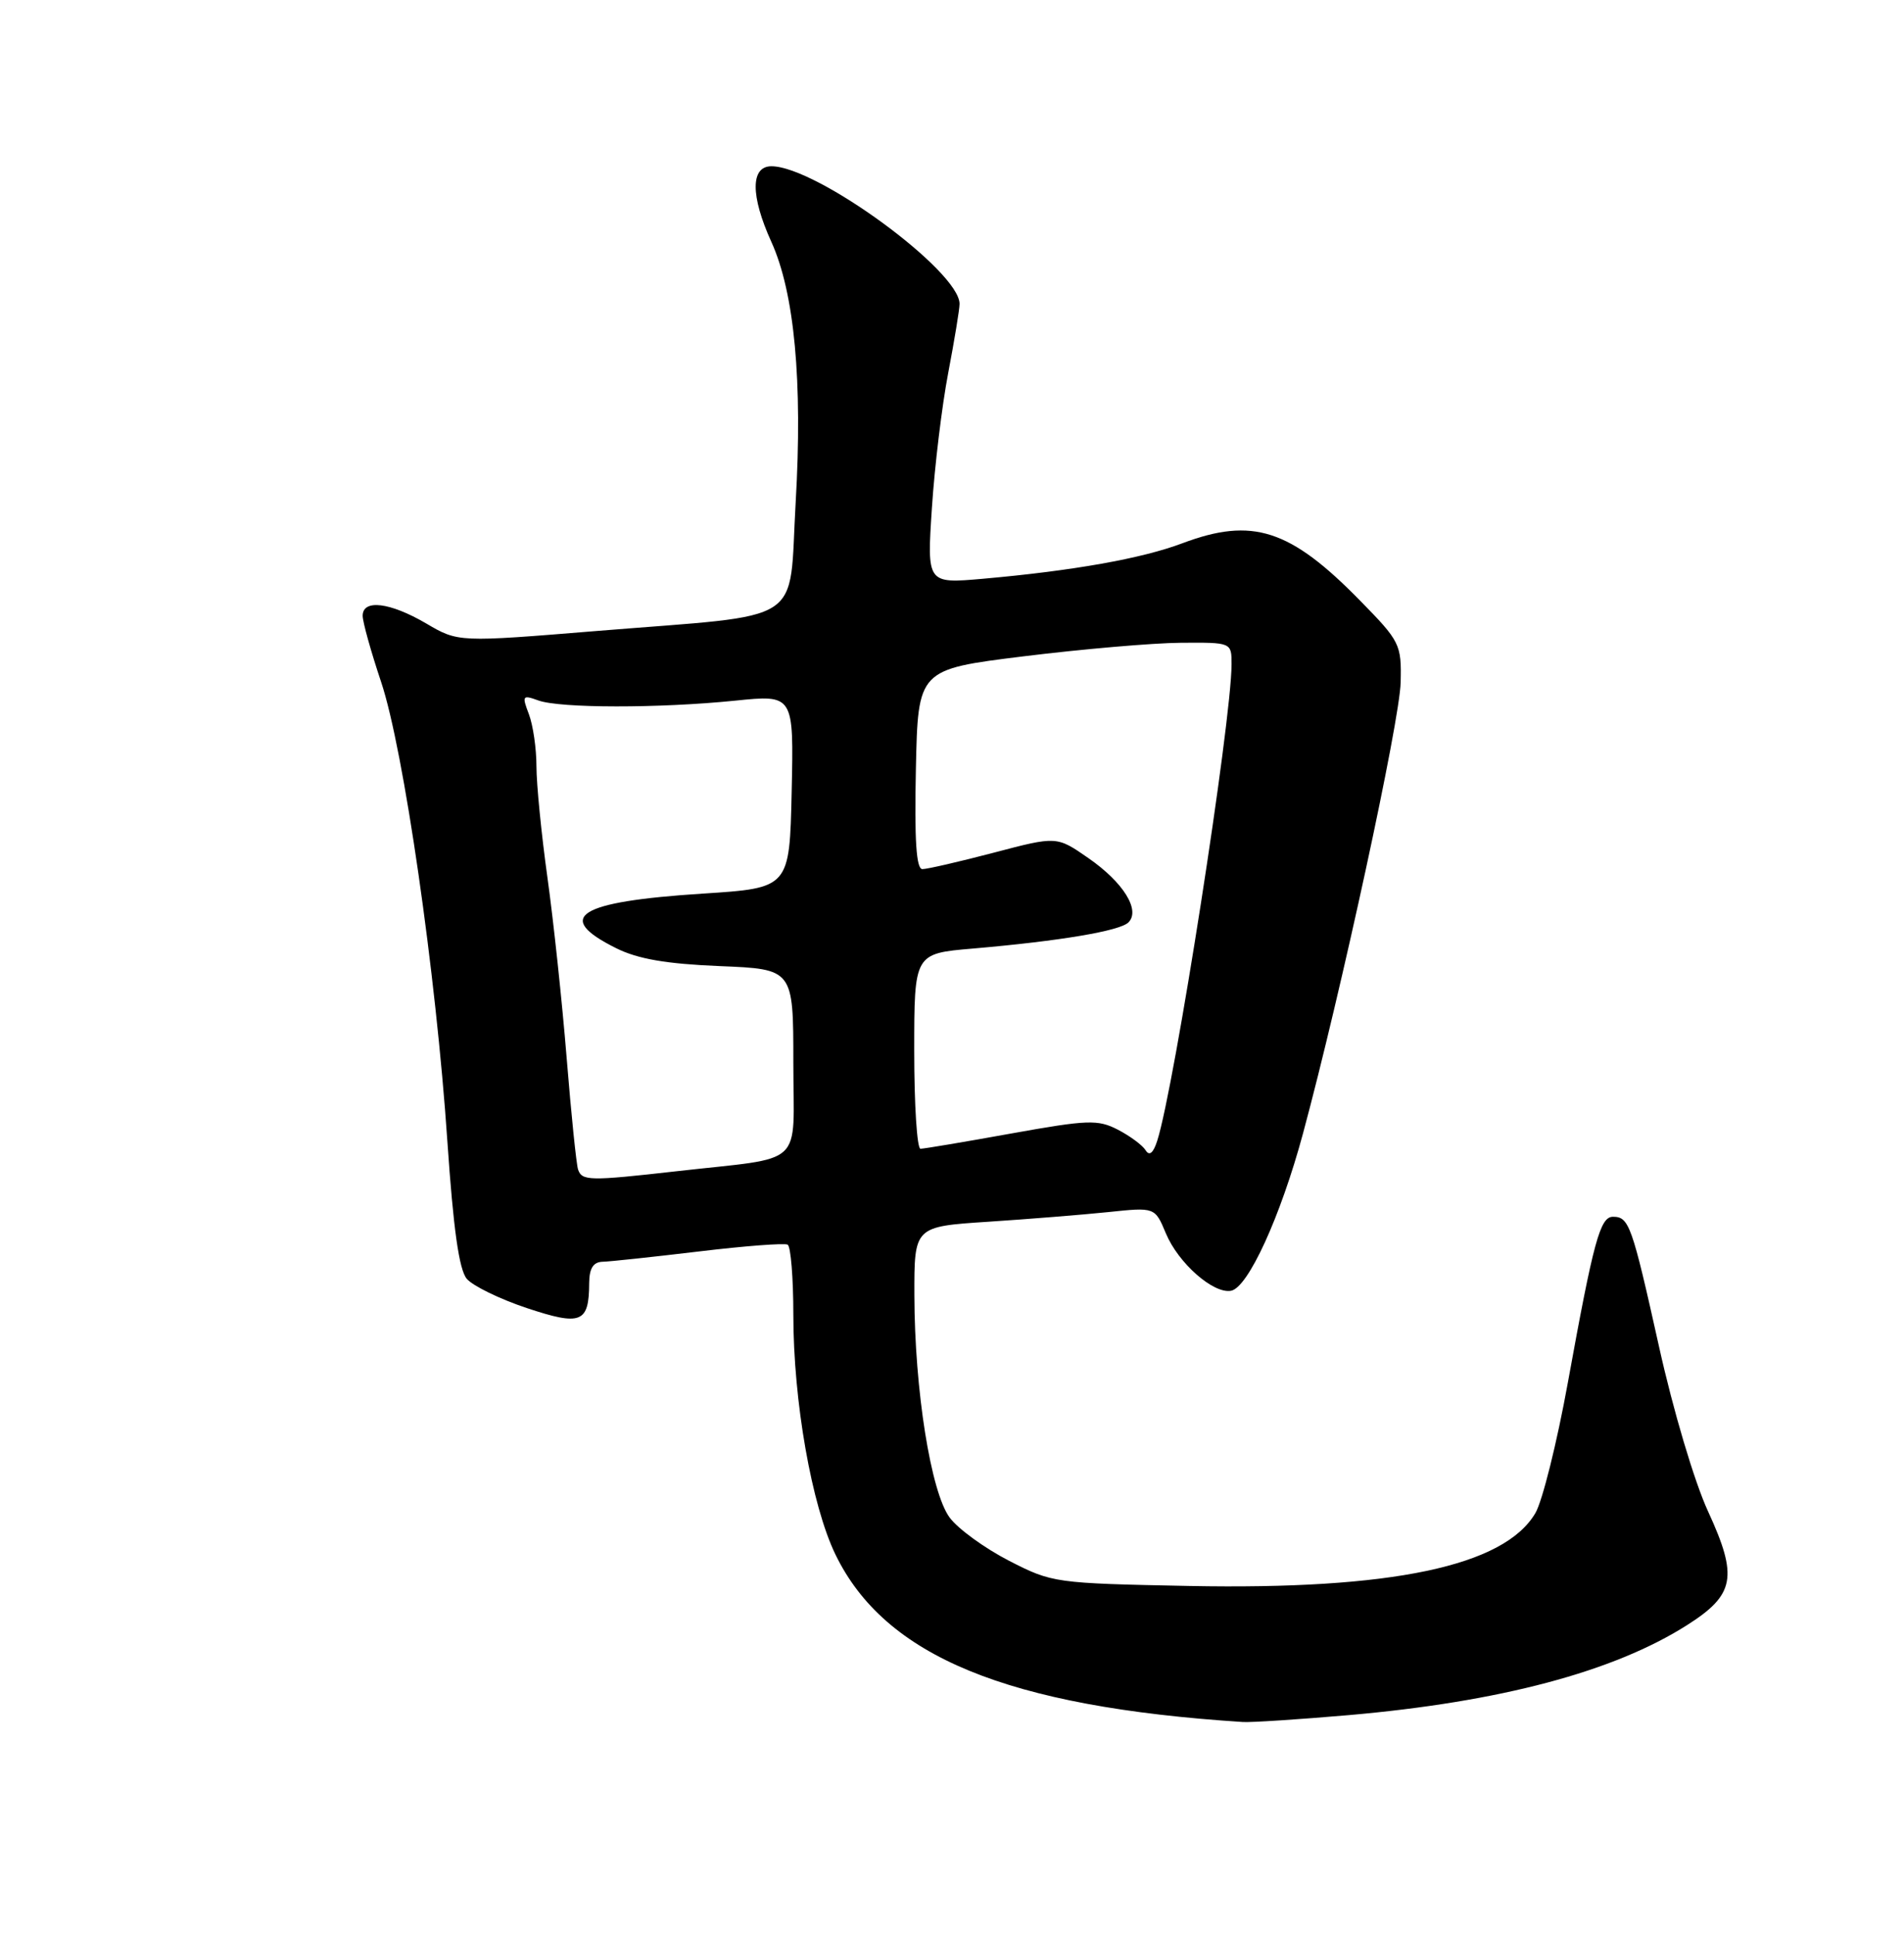 <?xml version="1.0" encoding="UTF-8" standalone="no"?>
<!DOCTYPE svg PUBLIC "-//W3C//DTD SVG 1.1//EN" "http://www.w3.org/Graphics/SVG/1.1/DTD/svg11.dtd" >
<svg xmlns="http://www.w3.org/2000/svg" xmlns:xlink="http://www.w3.org/1999/xlink" version="1.1" viewBox="0 0 252 256">
 <g >
 <path fill="currentColor"
d=" M 178.50 226.94 C 198.53 225.19 213.57 221.20 223.27 215.04 C 229.62 211.01 230.06 208.66 226.07 199.99 C 224.27 196.10 221.44 186.60 219.57 178.15 C 215.99 162.06 215.61 161.00 213.48 161.00 C 211.78 161.00 210.91 164.20 207.51 182.94 C 206.07 190.89 204.13 198.66 203.21 200.21 C 199.07 207.24 184.17 210.37 157.42 209.85 C 139.62 209.50 139.26 209.45 133.52 206.50 C 130.32 204.85 126.79 202.29 125.69 200.80 C 123.20 197.45 121.05 183.91 121.02 171.40 C 121.00 162.30 121.00 162.30 130.75 161.66 C 136.11 161.31 143.28 160.73 146.68 160.38 C 152.86 159.73 152.86 159.73 154.31 163.20 C 155.95 167.13 160.59 171.22 162.93 170.79 C 165.19 170.37 169.47 161.01 172.45 150.00 C 177.48 131.37 185.27 95.41 185.38 90.29 C 185.50 85.26 185.31 84.87 180.00 79.46 C 170.75 70.01 165.75 68.40 156.50 71.88 C 151.15 73.90 142.05 75.52 130.09 76.58 C 122.68 77.23 122.68 77.23 123.34 67.21 C 123.70 61.70 124.67 53.66 125.50 49.34 C 126.32 45.03 127.00 40.92 127.00 40.21 C 127.00 35.85 108.06 22.00 102.10 22.00 C 99.33 22.00 99.32 25.90 102.09 32.00 C 105.15 38.74 106.24 50.45 105.31 66.46 C 104.35 82.96 107.06 81.20 79.08 83.48 C 60.65 84.99 60.65 84.99 56.40 82.49 C 51.61 79.69 48.00 79.25 48.00 81.48 C 48.00 82.29 49.10 86.23 50.44 90.23 C 53.43 99.15 57.71 128.82 59.21 151.00 C 60.00 162.62 60.76 168.00 61.78 169.21 C 62.58 170.15 66.16 171.89 69.73 173.08 C 76.92 175.47 77.96 175.05 77.98 169.75 C 78.00 167.82 78.52 166.99 79.75 166.95 C 80.71 166.93 86.45 166.31 92.50 165.59 C 98.55 164.86 103.84 164.46 104.25 164.69 C 104.66 164.93 105.00 169.08 105.00 173.93 C 105.00 185.40 107.42 199.17 110.57 205.68 C 117.11 219.17 133.32 225.84 164.50 227.85 C 165.60 227.92 171.90 227.51 178.50 226.94 Z  M 76.51 154.75 C 76.28 154.06 75.60 147.43 75.00 140.00 C 74.40 132.57 73.25 121.81 72.45 116.08 C 71.65 110.34 71.00 103.73 71.00 101.39 C 71.00 99.05 70.55 95.95 70.00 94.50 C 69.06 92.04 69.15 91.92 71.25 92.68 C 74.11 93.72 87.21 93.73 97.28 92.71 C 105.06 91.91 105.06 91.91 104.78 104.71 C 104.50 117.50 104.50 117.50 93.00 118.24 C 76.46 119.30 73.24 121.33 81.55 125.46 C 84.41 126.89 88.19 127.54 95.25 127.83 C 105.00 128.23 105.00 128.23 105.00 140.57 C 105.00 154.70 106.82 153.01 89.50 154.98 C 78.00 156.28 77.03 156.26 76.51 154.75 Z  M 151.62 152.19 C 151.21 151.53 149.56 150.31 147.96 149.48 C 145.31 148.11 143.98 148.16 133.84 149.98 C 127.69 151.09 122.28 152.00 121.83 152.00 C 121.37 152.00 121.00 146.19 121.00 139.09 C 121.00 126.17 121.00 126.17 128.75 125.51 C 140.25 124.52 148.22 123.18 149.35 122.05 C 150.97 120.43 148.67 116.74 144.05 113.54 C 139.86 110.63 139.86 110.63 131.54 112.82 C 126.96 114.02 122.71 115.00 122.08 115.00 C 121.27 115.00 121.02 111.16 121.22 101.78 C 121.50 88.57 121.50 88.57 135.50 86.84 C 143.20 85.89 152.54 85.08 156.25 85.05 C 163.00 85.00 163.00 85.00 163.00 87.88 C 163.00 95.43 155.44 143.87 153.16 150.95 C 152.63 152.59 152.12 153.00 151.62 152.19 Z "/>
</g>
</svg>